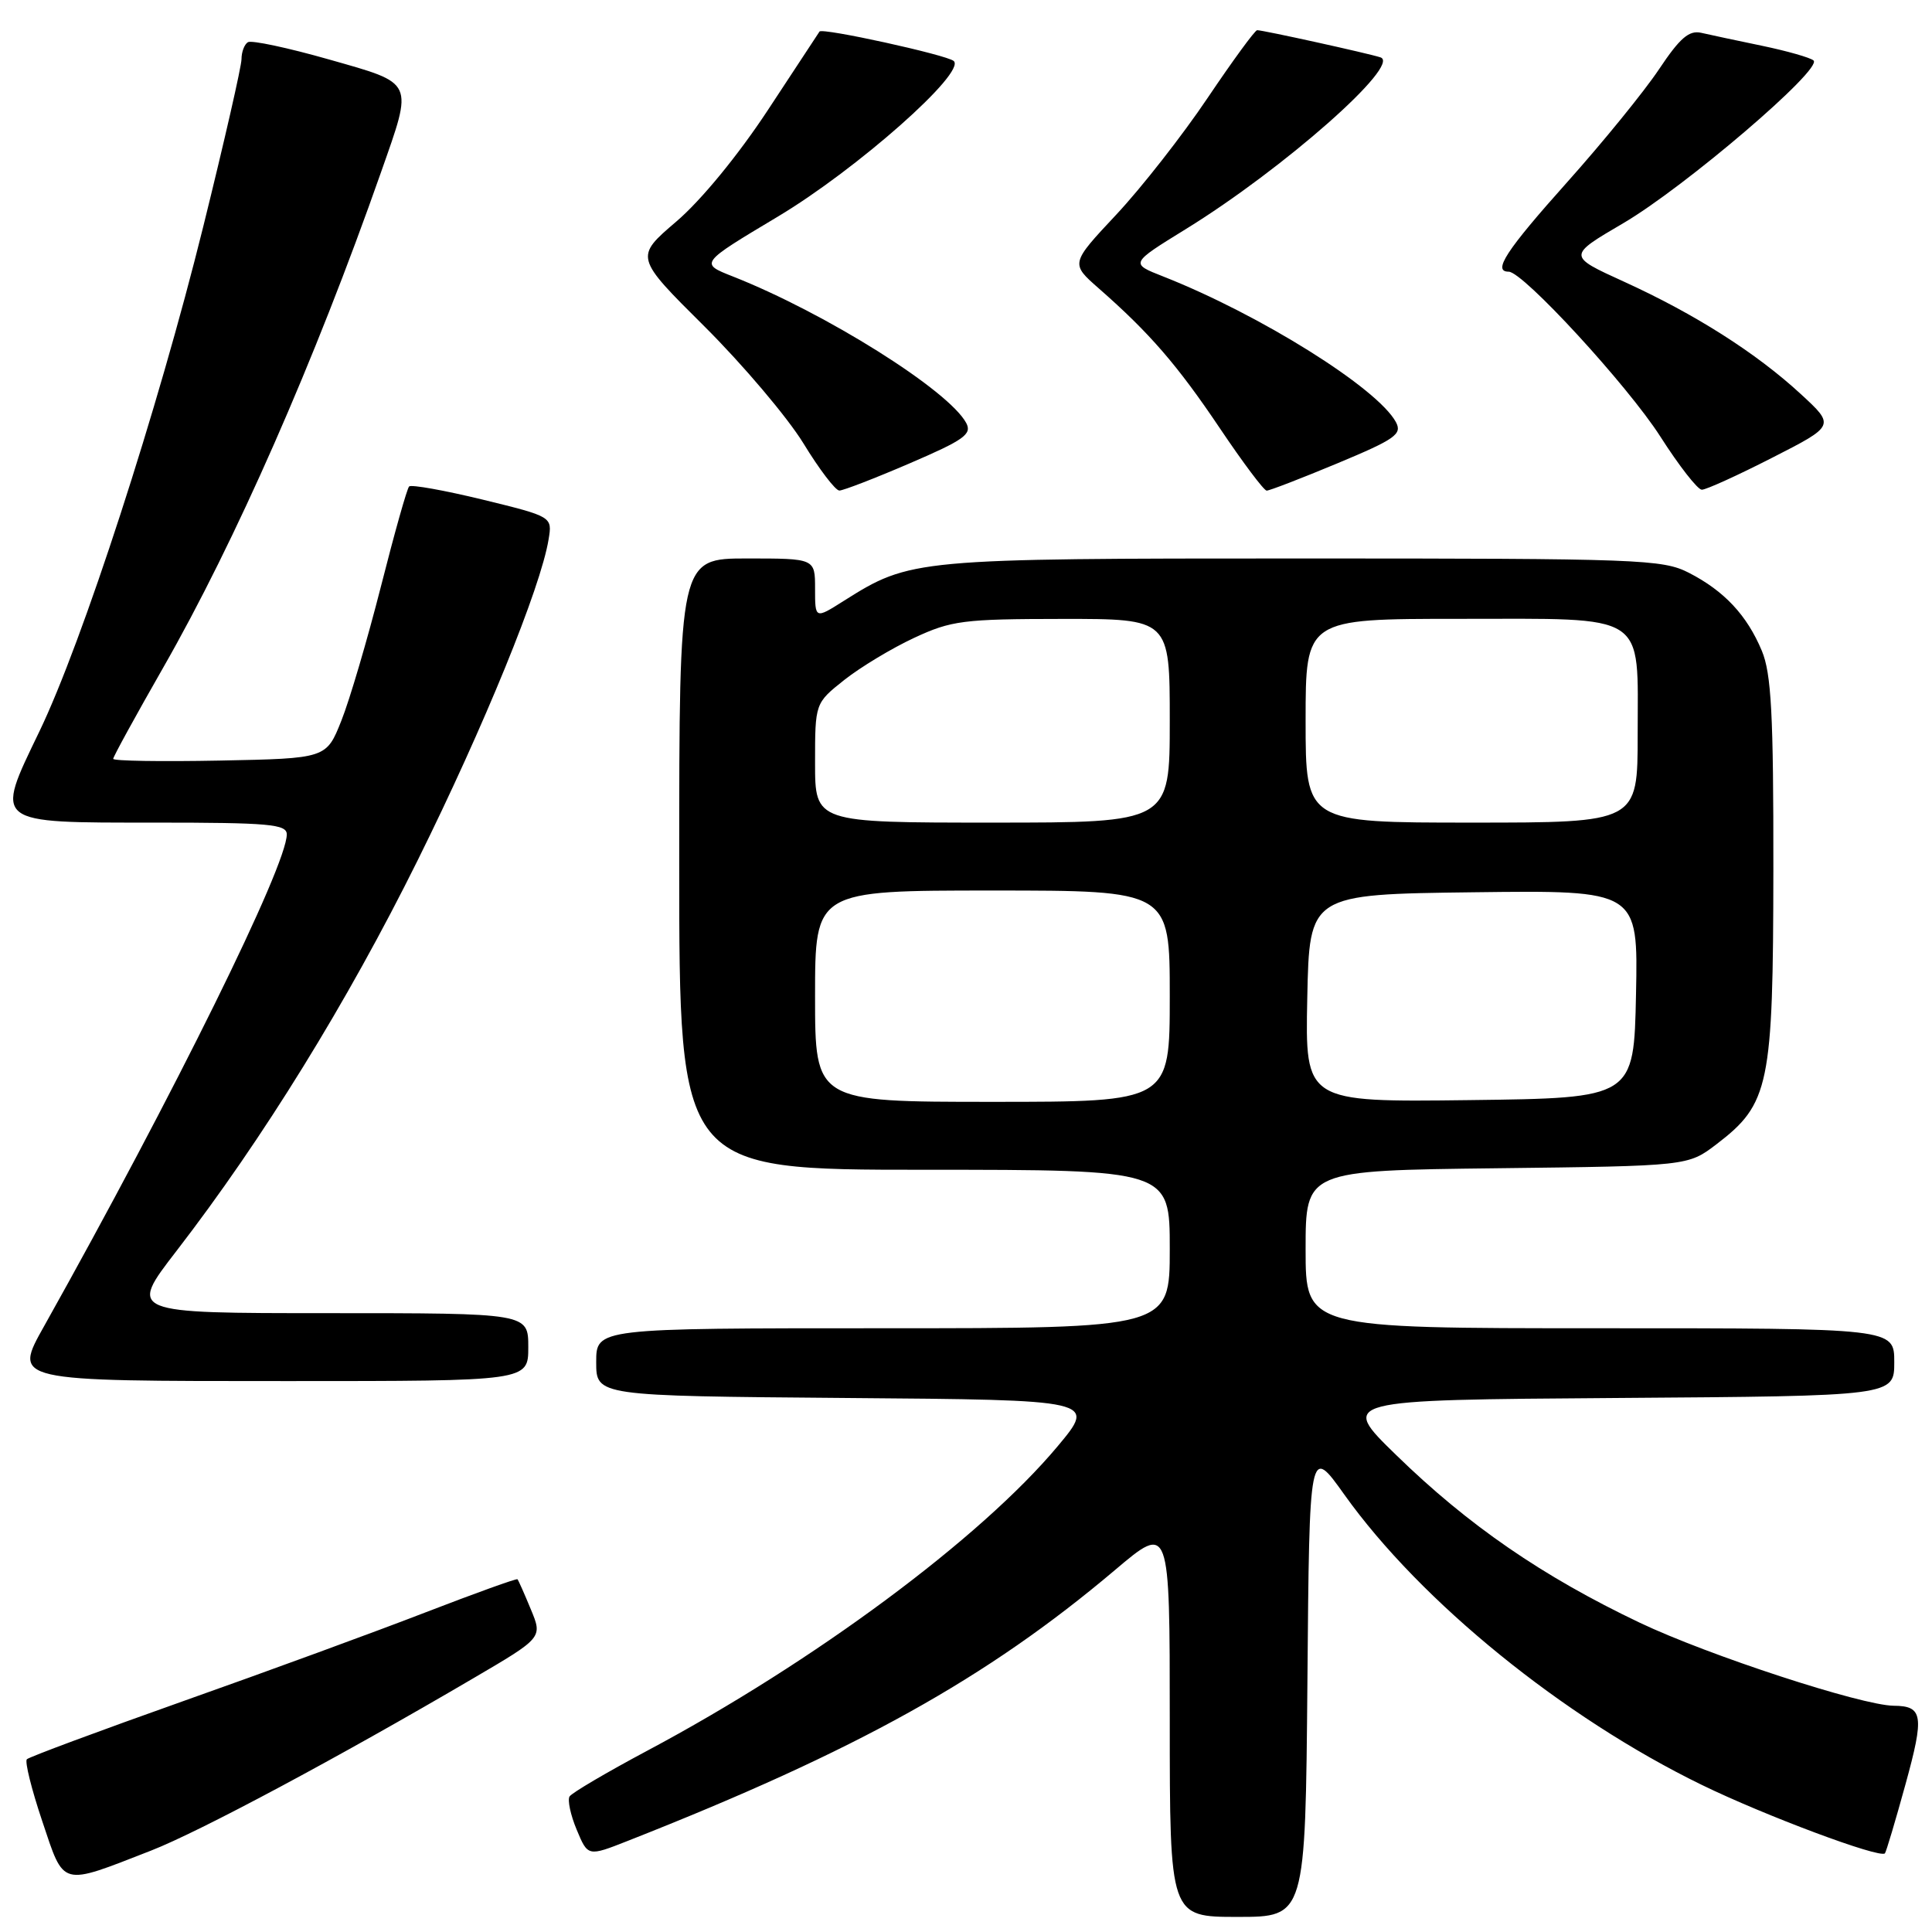 <?xml version="1.0" encoding="UTF-8" standalone="no"?>
<!DOCTYPE svg PUBLIC "-//W3C//DTD SVG 1.1//EN" "http://www.w3.org/Graphics/SVG/1.1/DTD/svg11.dtd" >
<svg xmlns="http://www.w3.org/2000/svg" xmlns:xlink="http://www.w3.org/1999/xlink" version="1.1" viewBox="0 0 256 256">
 <g >
 <path fill="currentColor"
d=" M 173.24 222.77 C 173.50 191.54 173.50 191.54 178.15 198.07 C 188.28 212.26 207.14 227.57 225.50 236.51 C 233.85 240.58 249.07 246.27 249.76 245.58 C 249.92 245.41 251.15 241.29 252.49 236.42 C 255.00 227.31 254.81 226.05 250.92 226.02 C 246.65 225.97 226.33 219.33 217.26 215.01 C 204.39 208.88 194.55 202.11 184.98 192.78 C 177.50 185.50 177.50 185.50 214.25 185.24 C 251.00 184.98 251.00 184.98 251.00 180.49 C 251.00 176.00 251.00 176.00 212.00 176.00 C 173.00 176.00 173.00 176.00 173.00 165.55 C 173.00 155.10 173.00 155.10 198.33 154.80 C 223.66 154.50 223.66 154.50 227.44 151.62 C 234.46 146.26 234.95 143.86 234.98 115.22 C 235.00 94.62 234.71 89.25 233.45 86.23 C 231.48 81.52 228.48 78.31 223.79 75.90 C 220.30 74.11 217.30 74.00 172.57 74.00 C 121.15 74.00 120.64 74.05 111.82 79.61 C 108.00 82.03 108.00 82.03 108.00 78.01 C 108.00 74.00 108.00 74.00 99.00 74.00 C 90.00 74.00 90.00 74.00 90.00 114.50 C 90.00 155.00 90.00 155.00 122.50 155.00 C 155.00 155.00 155.00 155.00 155.00 165.50 C 155.00 176.00 155.00 176.00 117.00 176.00 C 79.00 176.00 79.00 176.00 79.00 180.49 C 79.00 184.97 79.00 184.97 112.14 185.24 C 145.27 185.50 145.27 185.50 140.15 191.63 C 129.96 203.82 107.87 220.21 85.76 231.98 C 80.40 234.84 75.77 237.56 75.47 238.04 C 75.18 238.52 75.60 240.51 76.42 242.46 C 77.90 246.01 77.90 246.01 83.20 243.92 C 113.50 231.99 130.77 222.39 147.75 208.03 C 155.00 201.90 155.00 201.90 155.00 227.95 C 155.00 254.00 155.00 254.00 163.99 254.00 C 172.97 254.00 172.97 254.00 173.24 222.77 Z  M 20.00 245.22 C 26.42 242.72 44.83 232.88 62.70 222.39 C 71.90 217.00 71.90 217.00 70.34 213.25 C 69.49 211.19 68.69 209.39 68.57 209.26 C 68.45 209.13 62.99 211.10 56.43 213.63 C 49.87 216.17 35.41 221.47 24.30 225.40 C 13.19 229.34 3.86 232.81 3.56 233.11 C 3.26 233.40 4.18 237.10 5.60 241.32 C 8.55 250.11 7.91 249.93 20.00 245.22 Z  M 70.00 178.50 C 70.00 174.00 70.00 174.00 43.51 174.00 C 17.02 174.00 17.02 174.00 23.39 165.75 C 34.85 150.89 46.01 132.82 55.34 114.00 C 64.14 96.25 71.65 77.86 72.69 71.48 C 73.19 68.46 73.19 68.46 63.95 66.20 C 58.87 64.97 54.49 64.18 54.21 64.46 C 53.93 64.73 52.25 70.71 50.47 77.73 C 48.68 84.75 46.33 92.75 45.23 95.50 C 43.24 100.50 43.24 100.50 29.12 100.78 C 21.35 100.93 15.00 100.83 15.00 100.55 C 15.00 100.27 17.98 94.84 21.61 88.49 C 31.19 71.75 41.68 47.90 50.49 22.81 C 54.77 10.62 55.01 11.13 43.60 7.88 C 38.16 6.33 33.32 5.30 32.85 5.59 C 32.38 5.88 32.00 6.89 32.00 7.84 C 32.00 8.78 29.72 18.77 26.93 30.03 C 20.92 54.30 10.90 85.15 5.21 96.94 C -0.72 109.25 -1.04 109.00 20.54 109.00 C 35.68 109.00 38.00 109.21 38.00 110.56 C 38.00 114.71 23.13 144.85 5.89 175.64 C 1.73 183.07 1.43 183.00 38.12 183.00 C 70.00 183.00 70.00 183.00 70.00 178.50 Z  M 120.55 61.39 C 127.74 58.30 128.82 57.53 128.03 56.05 C 125.71 51.72 109.42 41.49 97.10 36.63 C 92.70 34.90 92.70 34.90 103.07 28.70 C 113.55 22.43 128.08 9.57 126.37 8.08 C 125.43 7.27 108.94 3.65 108.59 4.18 C 108.48 4.36 105.40 9.03 101.75 14.58 C 97.81 20.57 92.89 26.56 89.61 29.36 C 84.10 34.07 84.10 34.07 93.37 43.28 C 98.46 48.35 104.35 55.31 106.46 58.75 C 108.56 62.19 110.70 65.00 111.22 65.00 C 111.73 65.00 115.93 63.38 120.55 61.39 Z  M 177.22 61.39 C 184.87 58.20 185.82 57.53 184.97 55.94 C 182.56 51.44 166.97 41.69 154.12 36.63 C 149.74 34.91 149.74 34.91 157.12 30.36 C 170.05 22.39 185.76 8.53 182.92 7.60 C 181.30 7.07 167.38 4.00 166.58 4.00 C 166.29 4.00 163.34 8.04 160.02 12.97 C 156.71 17.90 151.26 24.86 147.92 28.43 C 141.84 34.92 141.84 34.92 145.59 38.21 C 152.33 44.12 156.01 48.37 161.64 56.75 C 164.69 61.29 167.48 65.01 167.84 65.01 C 168.20 65.02 172.42 63.39 177.22 61.39 Z  M 234.83 60.65 C 243.16 56.40 243.16 56.40 238.61 52.21 C 232.71 46.77 224.59 41.61 215.20 37.33 C 207.69 33.91 207.69 33.91 215.10 29.57 C 223.26 24.78 241.58 9.12 240.30 8.01 C 239.86 7.63 236.80 6.76 233.50 6.07 C 230.20 5.39 226.57 4.61 225.43 4.35 C 223.81 3.98 222.60 5.02 219.82 9.19 C 217.87 12.11 212.39 18.85 207.64 24.16 C 199.54 33.22 197.73 36.00 199.91 36.00 C 201.81 36.00 215.68 51.09 220.00 57.84 C 222.47 61.71 224.95 64.89 225.50 64.89 C 226.05 64.90 230.25 62.99 234.83 60.65 Z  M 108.00 132.00 C 108.00 118.00 108.00 118.00 131.50 118.00 C 155.00 118.00 155.00 118.00 155.00 132.00 C 155.00 146.00 155.00 146.00 131.50 146.00 C 108.00 146.00 108.00 146.00 108.00 132.00 Z  M 173.22 132.27 C 173.50 118.50 173.50 118.50 195.28 118.23 C 217.06 117.96 217.06 117.96 216.78 131.73 C 216.50 145.50 216.50 145.50 194.72 145.77 C 172.94 146.04 172.94 146.04 173.22 132.27 Z  M 108.00 101.08 C 108.00 93.17 108.00 93.17 111.88 90.09 C 114.02 88.40 118.18 85.89 121.13 84.52 C 126.06 82.22 127.66 82.02 140.75 82.01 C 155.00 82.00 155.00 82.00 155.00 95.50 C 155.00 109.00 155.00 109.00 131.50 109.00 C 108.00 109.00 108.00 109.00 108.00 101.08 Z  M 173.00 95.50 C 173.00 82.00 173.00 82.00 193.35 82.00 C 218.56 82.00 217.00 80.99 217.00 97.33 C 217.00 109.00 217.00 109.00 195.00 109.00 C 173.00 109.00 173.00 109.00 173.00 95.50 Z "/>
</g>
</svg>